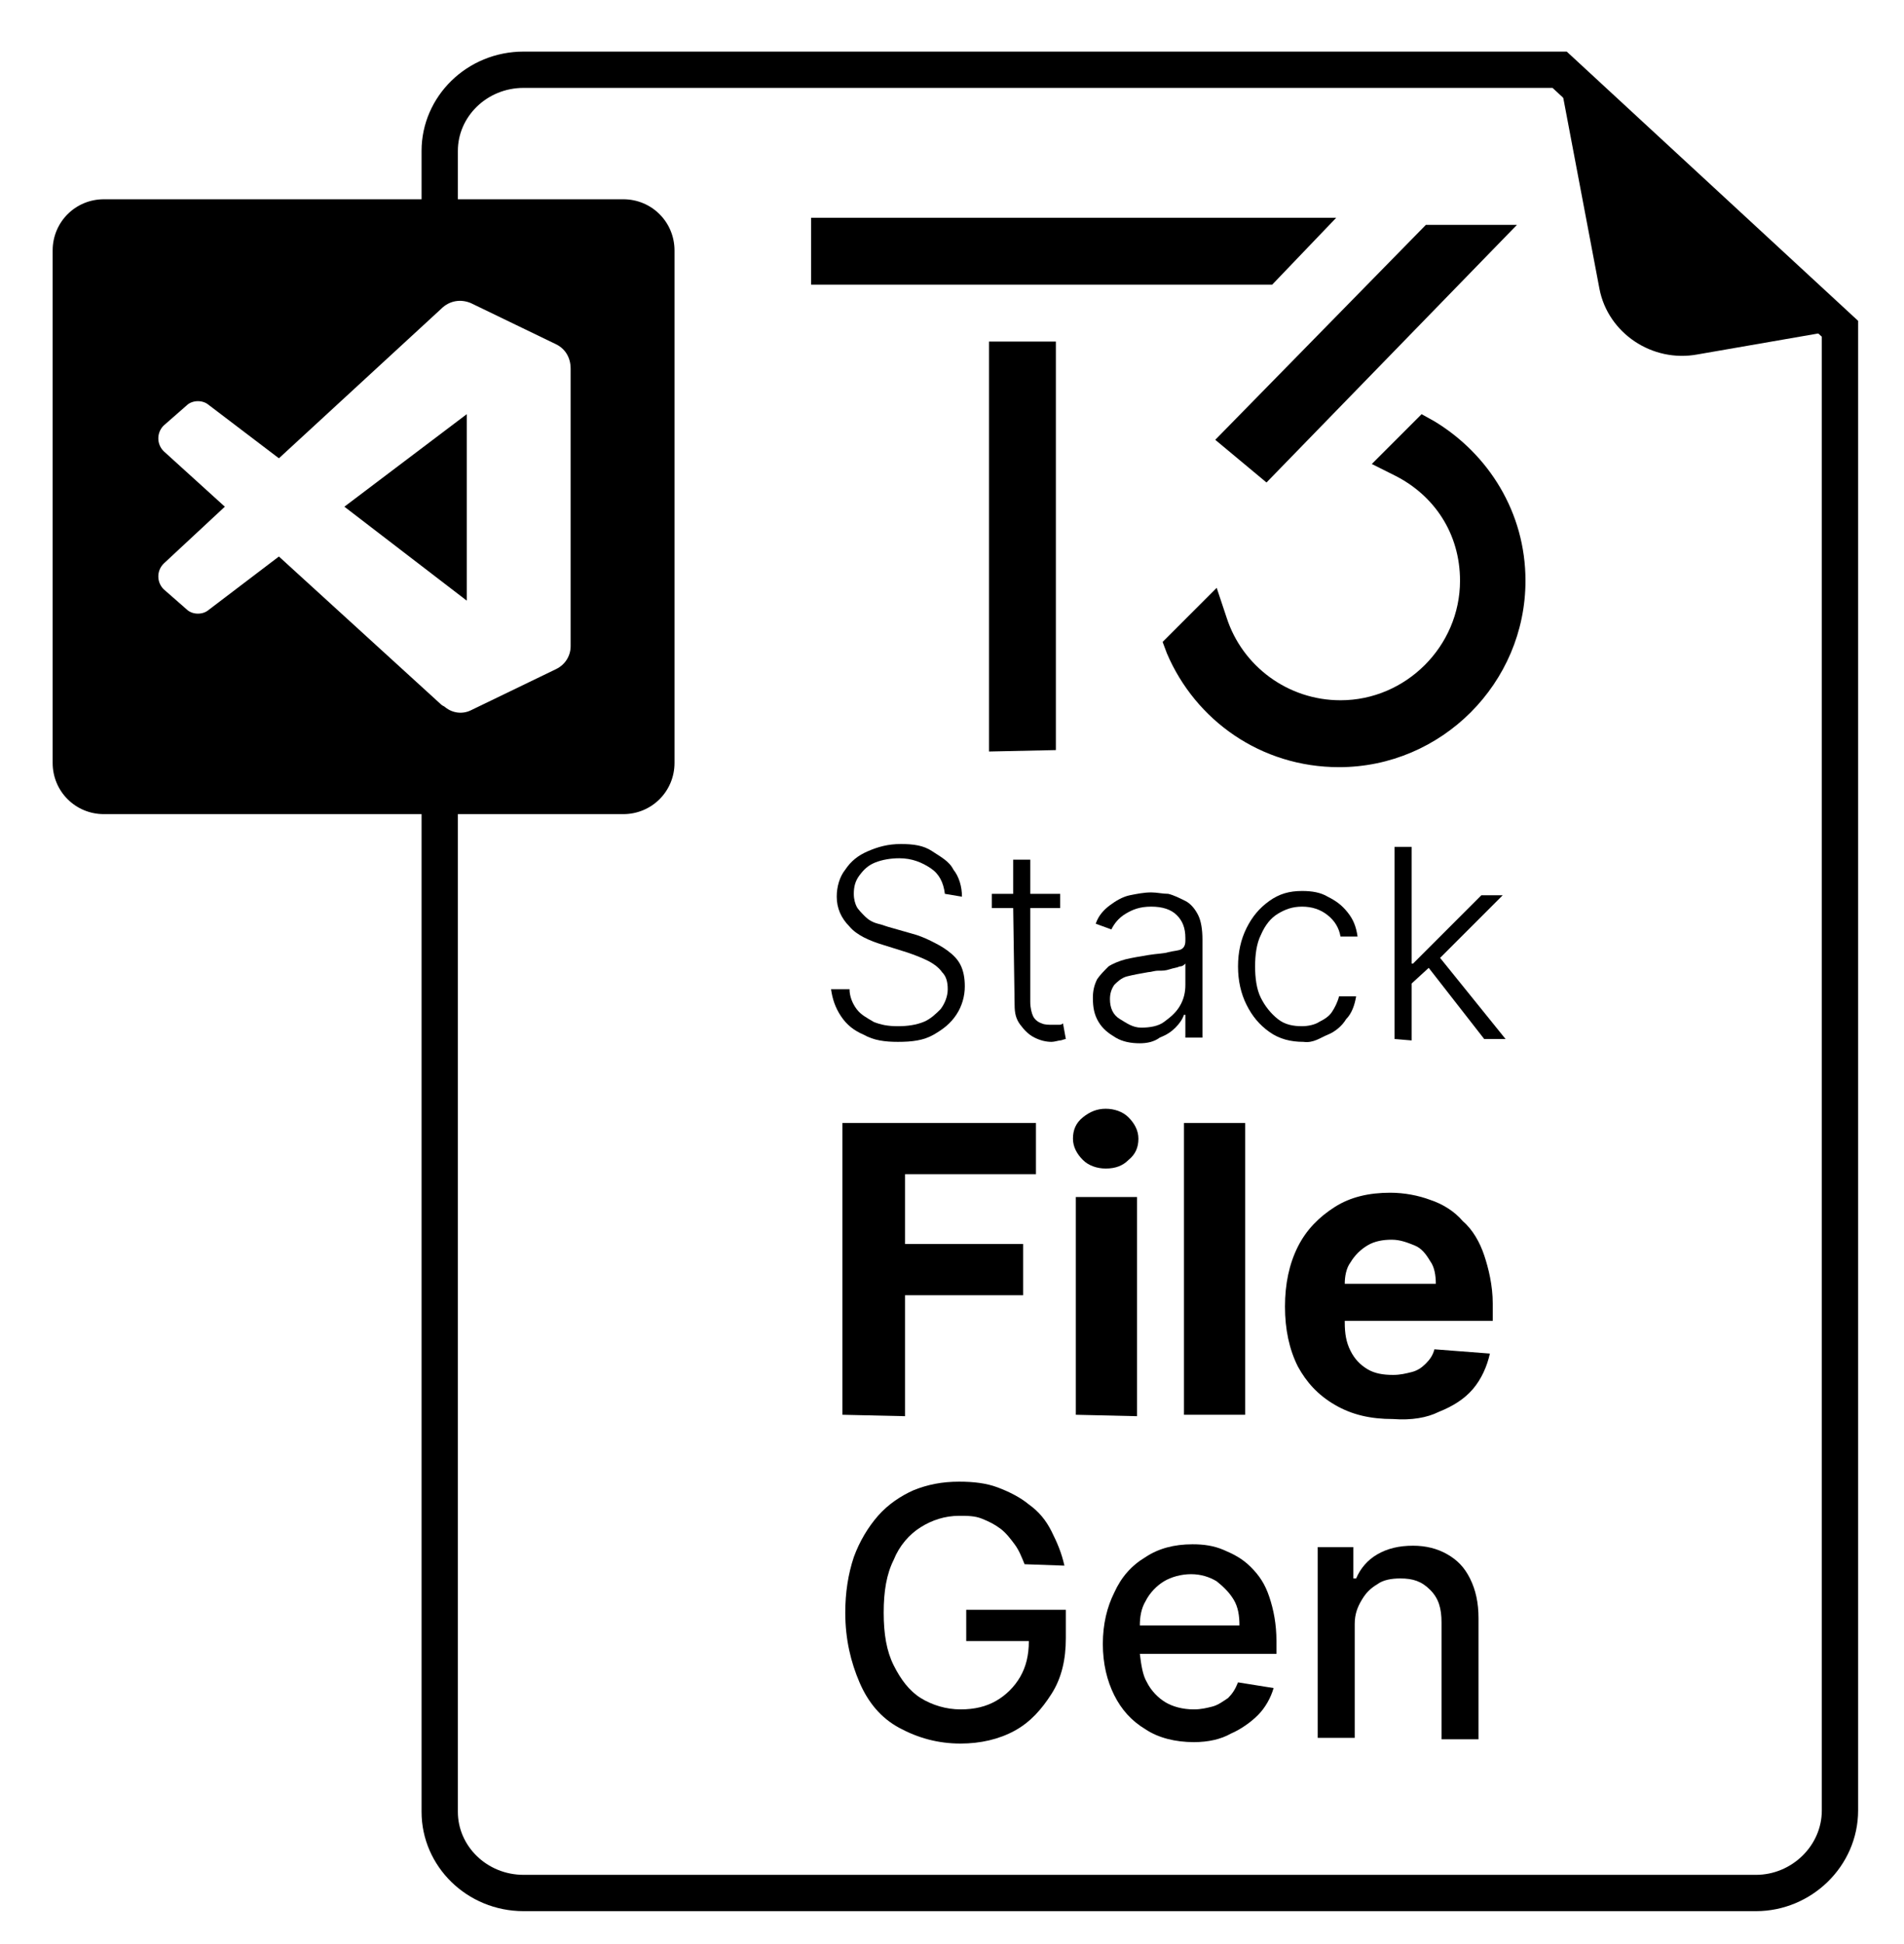 <?xml version="1.0" encoding="utf-8"?>
<!-- Generator: Adobe Illustrator 27.8.1, SVG Export Plug-In . SVG Version: 6.00 Build 0)  -->
<svg version="1.1" id="Layer_2_00000109721039133540251850000013649384209936836774_"
	 xmlns="http://www.w3.org/2000/svg" xmlns:xlink="http://www.w3.org/1999/xlink" x="0px" y="0px" viewBox="0 0 133.8 136.6"
	 style="enable-background:new 0 0 133.8 136.6;" xml:space="preserve">
<style type="text/css">
	.st0{fill:none;stroke:#000000;stroke-width:2.551;stroke-miterlimit:10;}
	.st1{fill-rule:evenodd;clip-rule:evenodd;}
</style>
<path class="st0" d="M30.9,17.6v-7c0-3.1,2.6-5.7,5.9-5.7h72.8l19.7,18.2v104.1c0,3.2-2.7,5.8-5.9,5.8H36.8c-3.3,0-5.9-2.6-5.9-5.7
	V54.4"/>
<path d="M109.5,5L109.5,5l2.9,15.3c0.6,3.1,3.7,5.2,6.9,4.6l9.8-1.7c-1.4-1.4-4.4-4.2-7.8-7.3C115.8,10.7,109.5,5,109.5,5z"/>
<path class="st1" d="M89.4,20l4.5-4.7H57V20H89.4z"/>
<path d="M89,33.9l17.6-18.1h-6.4L85.4,30.9L89,33.9z"/>
<path d="M102.6,40.8c0,4.6-3.8,8.4-8.4,8.4c-3.7,0-6.9-2.4-8-5.8l-0.7-2.1l-3.8,3.8l0.3,0.8c2,4.7,6.6,8,12.1,8
	c7.2,0,13.1-5.9,13.1-13.1c0-4.8-2.6-8.9-6.4-11.2l-0.9-0.5l-3.5,3.5l1.6,0.8C100.8,34.8,102.6,37.5,102.6,40.8L102.6,40.8z"/>
<path class="st1" d="M74.2,52.7V24h-4.7v28.8L74.2,52.7L74.2,52.7z"/>
<g>
	<polygon points="59.2,99.4 63.6,99.5 63.6,91 71.9,91 71.9,87.4 63.6,87.4 63.6,82.5 72.8,82.5 72.8,78.9 59.2,78.9 	"/>
	<path d="M77.7,77.9c-0.6,0-1.1,0.2-1.6,0.6c-0.5,0.4-0.7,0.9-0.7,1.5c0,0.6,0.3,1.1,0.7,1.5c0.4,0.4,1,0.6,1.6,0.6
		c0.7,0,1.2-0.2,1.6-0.6c0.5-0.4,0.7-0.9,0.7-1.5c0-0.6-0.3-1.1-0.7-1.5C78.9,78.1,78.3,77.9,77.7,77.9z"/>
	<polygon points="75.6,99.4 79.9,99.5 79.9,84.1 75.6,84.1 	"/>
	<rect x="83.2" y="78.9" width="4.3" height="20.5"/>
	<path d="M104.9,92.8v-1.2c0-1.3-0.3-2.5-0.6-3.4c-0.3-0.9-0.8-1.8-1.5-2.4c-0.6-0.7-1.4-1.2-2.3-1.5c-0.8-0.3-1.8-0.5-2.8-0.5
		c-1.5,0-2.8,0.3-3.9,1c-1.1,0.7-2,1.6-2.6,2.8s-0.9,2.6-0.9,4.2c0,1.6,0.3,3,0.9,4.2c0.6,1.1,1.4,2,2.6,2.7c1.2,0.7,2.5,1,4.1,1
		c1.3,0.1,2.4-0.1,3.2-0.5c1-0.4,1.8-0.9,2.4-1.6c0.6-0.7,1-1.6,1.2-2.5l-3.9-0.3c-0.1,0.4-0.3,0.7-0.6,1s-0.6,0.5-1,0.6
		c-0.4,0.1-0.8,0.2-1.3,0.2c-0.7,0-1.3-0.1-1.8-0.4c-0.5-0.3-0.9-0.7-1.2-1.3s-0.4-1.2-0.4-2v-0.1H104.9z M96.1,87.5
		c0.5-0.3,1.1-0.4,1.7-0.4c0.6,0,1.1,0.2,1.6,0.4c0.5,0.2,0.8,0.6,1.1,1.1c0.3,0.4,0.4,1,0.4,1.6h-6.4c0-0.5,0.1-1.1,0.4-1.5
		C95.2,88.2,95.6,87.8,96.1,87.5z"/>
</g>
<g>
	<path d="M66.6,66.8c-0.4-0.3-0.8-0.5-1.2-0.7c-0.4-0.2-0.9-0.4-1.3-0.5l-1.4-0.4c-0.4-0.1-0.6-0.2-1-0.3c-0.4-0.1-0.7-0.3-0.9-0.5
		s-0.5-0.5-0.6-0.7c-0.1-0.2-0.2-0.5-0.2-0.9c0-0.5,0.1-0.9,0.4-1.3c0.3-0.4,0.6-0.7,1.1-0.9s1.1-0.3,1.7-0.3c0.9,0,1.6,0.3,2.2,0.7
		c0.6,0.4,0.9,1,1,1.8l1.2,0.2c0-0.7-0.2-1.4-0.6-1.9c-0.3-0.6-0.9-0.9-1.5-1.3c-0.6-0.4-1.3-0.5-2.2-0.5c-0.9,0-1.6,0.2-2.3,0.5
		c-0.7,0.3-1.2,0.7-1.6,1.3c-0.4,0.5-0.6,1.2-0.6,1.9c0,0.8,0.3,1.5,0.9,2.1c0.5,0.6,1.4,1,2.4,1.3l1.6,0.5c0.6,0.2,1.1,0.4,1.5,0.6
		c0.4,0.2,0.8,0.5,1,0.8c0.3,0.3,0.4,0.7,0.4,1.2s-0.2,1-0.5,1.4c-0.3,0.3-0.7,0.7-1.2,0.9s-1.1,0.3-1.8,0.3c-0.7,0-1.2-0.1-1.7-0.3
		c-0.5-0.3-0.9-0.5-1.2-0.9s-0.5-0.9-0.5-1.4h-1.3c0.1,0.7,0.3,1.3,0.7,1.9c0.4,0.6,0.9,1,1.6,1.3c0.7,0.4,1.5,0.5,2.4,0.5
		c1,0,1.8-0.1,2.5-0.5c0.7-0.4,1.2-0.8,1.6-1.4c0.4-0.6,0.6-1.3,0.6-2c0-0.6-0.1-1.1-0.3-1.5C67.3,67.4,67,67.1,66.6,66.8z"/>
	<path d="M74.4,72c-0.1,0-0.2,0-0.4,0c-0.3,0-0.6,0-0.8-0.1c-0.3-0.1-0.5-0.3-0.6-0.5c-0.1-0.2-0.2-0.6-0.2-1v-6.6h2.1v-1h-2.1v-2.4
		h-1.2l0,2.4h-1.5v1h1.5l0.1,6.8c0,0.6,0.1,1,0.4,1.4c0.3,0.4,0.6,0.7,1,0.9c0.4,0.2,0.8,0.3,1.2,0.3c0.2,0,0.5-0.1,0.6-0.1
		s0.3-0.1,0.4-0.1l-0.2-1.1C74.6,72,74.5,72,74.4,72z"/>
	<path d="M83.3,63.3c-0.4-0.2-0.8-0.4-1.2-0.5c-0.4,0-0.8-0.1-1.2-0.1c-0.5,0-1,0.1-1.5,0.2c-0.5,0.1-1,0.4-1.4,0.7s-0.8,0.7-1,1.3
		l1.1,0.4c0.2-0.4,0.5-0.8,1-1.1c0.5-0.3,1-0.5,1.8-0.5s1.4,0.2,1.8,0.6c0.4,0.4,0.6,0.9,0.6,1.6v0.2c0,0.3-0.1,0.5-0.3,0.6
		c-0.2,0.1-0.5,0.1-0.9,0.2c-0.3,0.1-0.8,0.1-1.4,0.2c-0.6,0.1-1.2,0.2-1.6,0.3c-0.4,0.1-0.9,0.3-1.2,0.5c-0.3,0.3-0.6,0.6-0.8,0.9
		c-0.2,0.4-0.3,0.8-0.3,1.3c0,0.7,0.1,1.2,0.4,1.7s0.7,0.8,1.2,1.1s1.1,0.4,1.7,0.4c0.5,0,1-0.1,1.4-0.4c0.5-0.2,0.8-0.4,1.1-0.7
		c0.3-0.3,0.5-0.6,0.6-0.9h0.1v1.6h1.2V66c0-0.7-0.1-1.3-0.3-1.7C84,63.9,83.7,63.5,83.3,63.3z M83.3,69.2c0,0.5-0.1,1-0.4,1.5
		c-0.3,0.5-0.7,0.8-1.1,1.1c-0.4,0.3-1,0.4-1.6,0.4c-0.6,0-1-0.3-1.5-0.6c-0.5-0.3-0.7-0.8-0.7-1.4c0-0.4,0.1-0.7,0.3-1
		c0.2-0.2,0.5-0.5,0.9-0.6c0.4-0.1,0.9-0.2,1.5-0.3c0.2,0,0.4-0.1,0.7-0.1c0.3,0,0.5,0,0.8-0.1c0.3-0.1,0.5-0.1,0.7-0.2
		c0.2,0,0.3-0.1,0.4-0.2V69.2z"/>
	<path d="M89.8,64.2c0.5-0.3,1-0.5,1.7-0.5s1.3,0.2,1.8,0.6c0.5,0.4,0.8,0.9,0.9,1.5h1.2c-0.1-0.7-0.3-1.2-0.7-1.7s-0.8-0.8-1.4-1.1
		c-0.5-0.3-1.1-0.4-1.8-0.4c-0.9,0-1.6,0.2-2.3,0.7s-1.2,1.1-1.6,1.9C87.2,66,87,66.9,87,67.9s0.2,1.9,0.6,2.7
		c0.4,0.8,0.9,1.4,1.6,1.9s1.5,0.7,2.4,0.7c0.7,0.1,1.2-0.3,1.7-0.5s1-0.6,1.3-1.1c0.4-0.4,0.6-1,0.7-1.6h-1.2
		c-0.1,0.4-0.3,0.8-0.5,1.1c-0.2,0.3-0.5,0.5-0.9,0.7c-0.3,0.2-0.8,0.3-1.2,0.3c-0.6,0-1.2-0.1-1.7-0.5c-0.5-0.4-0.9-0.9-1.2-1.5
		c-0.3-0.6-0.4-1.4-0.4-2.2s0.1-1.6,0.4-2.2C88.9,65,89.3,64.5,89.8,64.2z"/>
	<polygon points="104.3,73 105.8,73 101.2,67.3 105.6,62.9 104.1,62.9 99.3,67.7 99.2,67.7 99.2,59.5 98,59.5 98,73 99.2,73.1 
		99.2,69.1 100.4,68 	"/>
</g>
<g>
	<path d="M67.9,115.3h4.4c0,1-0.2,1.8-0.6,2.5c-0.4,0.7-1,1.3-1.7,1.7c-0.7,0.4-1.5,0.6-2.5,0.6s-2-0.3-2.8-0.8s-1.4-1.3-1.9-2.3
		s-0.7-2.2-0.7-3.7s0.2-2.7,0.7-3.7c0.4-1,1.1-1.8,1.9-2.3s1.7-0.8,2.7-0.8c0.6,0,1.1,0,1.6,0.2c0.5,0.2,0.9,0.4,1.3,0.7
		c0.4,0.3,0.7,0.7,1,1.1c0.3,0.4,0.5,0.9,0.7,1.4l2.8,0.1c-0.2-0.9-0.5-1.6-0.9-2.4c-0.4-0.8-0.9-1.4-1.6-1.9
		c-0.6-0.5-1.4-0.9-2.2-1.2s-1.7-0.4-2.7-0.4c-1.2,0-2.2,0.2-3.2,0.6c-0.9,0.4-1.8,1-2.5,1.8s-1.3,1.8-1.7,2.9
		c-0.4,1.2-0.6,2.5-0.6,3.9c0,1.9,0.4,3.5,1,4.9c0.6,1.4,1.5,2.5,2.8,3.2c1.3,0.7,2.7,1.1,4.3,1.1c1.4,0,2.7-0.3,3.8-0.9
		c1.1-0.6,1.9-1.5,2.6-2.6c0.7-1.1,1-2.4,1-3.9v-2h-7V115.3z"/>
	<path d="M87.9,110.1c-0.6-0.6-1.2-0.9-1.9-1.2s-1.4-0.4-2.2-0.4c-1.3,0-2.4,0.3-3.3,0.9c-1,0.6-1.7,1.4-2.2,2.5
		c-0.5,1-0.8,2.2-0.8,3.6c0,1.4,0.3,2.6,0.8,3.6s1.2,1.8,2.2,2.4c0.9,0.6,2.1,0.9,3.4,0.9c1,0,1.9-0.2,2.6-0.6
		c0.7-0.3,1.4-0.8,1.9-1.3s0.9-1.2,1.1-1.9l-2.5-0.4c-0.2,0.5-0.4,0.8-0.7,1.1c-0.3,0.2-0.7,0.5-1.1,0.6c-0.4,0.1-0.8,0.2-1.3,0.2
		c-0.8,0-1.5-0.2-2-0.5s-1-0.8-1.3-1.4c-0.3-0.5-0.4-1.2-0.5-2h9.6v-0.9c0-1.2-0.2-2.2-0.5-3.1C88.9,111.3,88.5,110.7,87.9,110.1z
		 M80.1,114.2c0-0.6,0.1-1.2,0.4-1.7c0.3-0.6,0.8-1.1,1.3-1.4c0.5-0.3,1.2-0.5,1.9-0.5s1.3,0.2,1.8,0.5c0.5,0.4,0.9,0.8,1.2,1.3
		s0.4,1.1,0.4,1.8H80.1z"/>
	<path d="M103.3,110.9c-0.4-0.8-0.9-1.3-1.6-1.7c-0.7-0.4-1.5-0.6-2.4-0.6c-1,0-1.8,0.2-2.5,0.6c-0.7,0.4-1.2,1-1.5,1.7h-0.2v-2.2
		h-2.5v13.4h2.6v-8c0-0.7,0.2-1.2,0.5-1.7s0.6-0.8,1.1-1.1c0.4-0.3,1-0.4,1.6-0.4c0.9,0,1.5,0.2,2.1,0.8c0.6,0.6,0.8,1.3,0.8,2.3
		v8.2h2.6v-8.5C103.9,112.6,103.7,111.7,103.3,110.9z"/>
</g>
<g>
	<path d="M43.8,14H7.3c-2,0-3.6,1.6-3.6,3.6v36c0,2,1.6,3.6,3.6,3.6h36.5c2,0,3.6-1.6,3.6-3.6v-36C47.4,15.6,45.8,14,43.8,14z
		 M40.1,25.9L40.1,25.9v19.4v0.1c0,0.7-0.4,1.3-1,1.6l-6,2.9c-0.6,0.3-1.3,0.2-1.8-0.2c-0.1-0.1-0.2-0.1-0.3-0.2L19.6,39.1l-5,3.8
		c-0.4,0.3-1.1,0.3-1.5-0.1l-1.6-1.4c-0.5-0.5-0.5-1.3,0-1.8l4.3-4l-4.3-3.9c-0.5-0.5-0.5-1.3,0-1.8l1.6-1.4
		c0.4-0.4,1.1-0.4,1.5-0.1l5,3.8L31,21.7c0.6-0.6,1.4-0.7,2.1-0.4l6,2.9C39.7,24.5,40.1,25.1,40.1,25.9L40.1,25.9z"/>
	<polygon points="32.8,42.2 32.8,29.1 24.2,35.6 	"/>
</g>
</svg>
